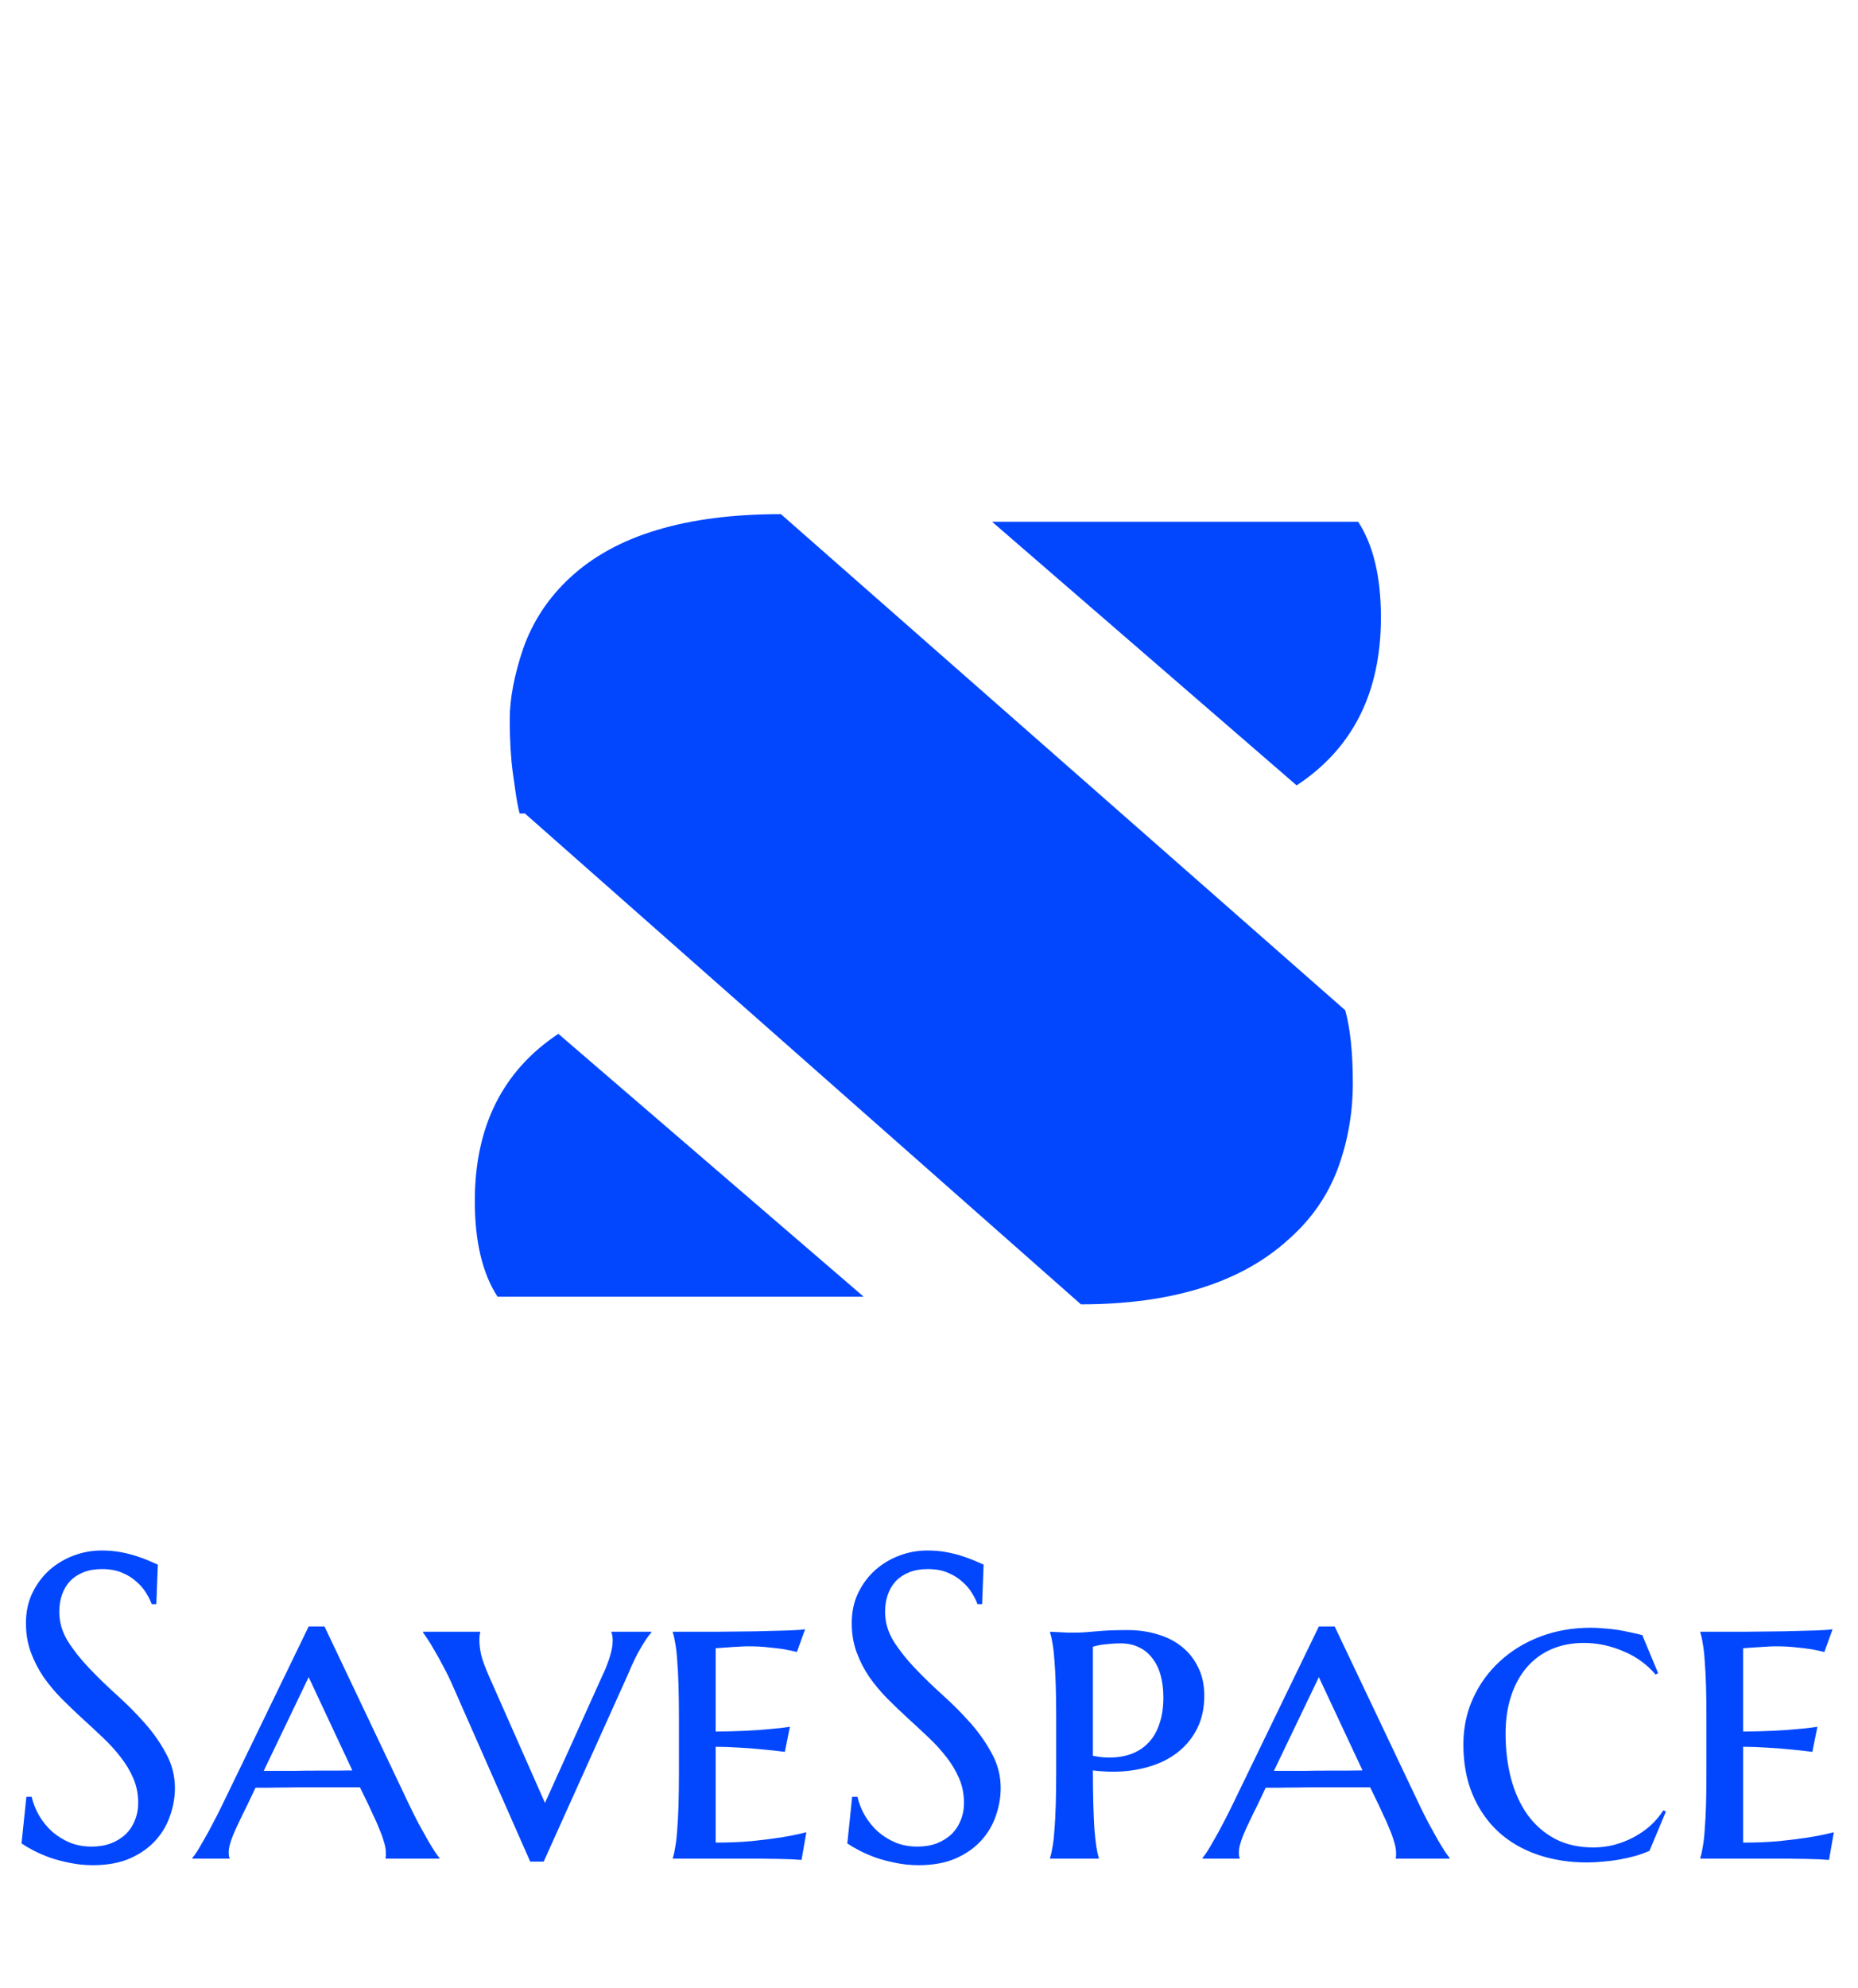 <svg width="86" height="92" viewBox="0 0 86 92" fill="none" xmlns="http://www.w3.org/2000/svg">
<path d="M24.051 37.641C23.98 37.359 23.922 37.055 23.875 36.727L23.734 35.742C23.641 35.039 23.594 34.219 23.594 33.281C23.594 32.32 23.805 31.219 24.227 29.977C24.672 28.734 25.387 27.656 26.371 26.742C28.48 24.773 31.738 23.789 36.145 23.789L62.266 46.746C62.5 47.59 62.617 48.715 62.617 50.121C62.617 51.504 62.383 52.828 61.914 54.094C61.445 55.336 60.695 56.414 59.664 57.328C57.461 59.344 54.25 60.352 50.031 60.352L24.297 37.641H24.051ZM62.863 24.141C63.566 25.219 63.918 26.695 63.918 28.57C63.918 32.039 62.617 34.629 60.016 36.34L45.918 24.141H62.863ZM23.031 60C22.328 58.922 21.977 57.445 21.977 55.57C21.977 52.125 23.266 49.547 25.844 47.836L39.977 60H23.031Z" fill="#0247FE"/>
<path d="M7.236 74.223H7.021C6.969 74.073 6.885 73.904 6.768 73.715C6.657 73.526 6.507 73.35 6.318 73.188C6.136 73.018 5.911 72.878 5.645 72.768C5.384 72.657 5.075 72.602 4.717 72.602C4.398 72.602 4.115 72.65 3.867 72.748C3.62 72.846 3.411 72.982 3.242 73.158C3.079 73.334 2.956 73.542 2.871 73.783C2.786 74.024 2.744 74.291 2.744 74.584C2.744 75.053 2.874 75.502 3.135 75.932C3.402 76.355 3.734 76.775 4.131 77.191C4.528 77.608 4.958 78.025 5.42 78.441C5.882 78.858 6.312 79.291 6.709 79.74C7.106 80.189 7.435 80.662 7.695 81.156C7.962 81.644 8.096 82.172 8.096 82.738C8.096 83.162 8.021 83.588 7.871 84.018C7.728 84.441 7.503 84.822 7.197 85.16C6.891 85.499 6.497 85.775 6.016 85.99C5.534 86.199 4.961 86.303 4.297 86.303C3.926 86.303 3.571 86.267 3.232 86.195C2.9 86.13 2.591 86.049 2.305 85.951C2.025 85.847 1.771 85.736 1.543 85.619C1.322 85.502 1.139 85.394 0.996 85.297L1.221 83.139H1.465C1.536 83.445 1.654 83.738 1.816 84.018C1.979 84.291 2.178 84.535 2.412 84.75C2.653 84.958 2.926 85.128 3.232 85.258C3.538 85.382 3.874 85.443 4.238 85.443C4.57 85.443 4.867 85.394 5.127 85.297C5.394 85.193 5.622 85.053 5.811 84.877C5.999 84.695 6.143 84.48 6.24 84.232C6.344 83.985 6.396 83.715 6.396 83.422C6.396 83.012 6.322 82.634 6.172 82.289C6.022 81.938 5.824 81.606 5.576 81.293C5.335 80.981 5.059 80.678 4.746 80.385C4.44 80.092 4.124 79.799 3.799 79.506C3.473 79.206 3.154 78.9 2.842 78.588C2.536 78.275 2.259 77.943 2.012 77.592C1.771 77.234 1.576 76.853 1.426 76.449C1.276 76.039 1.201 75.59 1.201 75.102C1.201 74.587 1.299 74.125 1.494 73.715C1.696 73.298 1.96 72.943 2.285 72.65C2.617 72.357 2.992 72.133 3.408 71.977C3.825 71.82 4.255 71.742 4.697 71.742C5.023 71.742 5.322 71.768 5.596 71.82C5.869 71.872 6.113 71.934 6.328 72.006C6.549 72.078 6.742 72.149 6.904 72.221C7.067 72.292 7.201 72.351 7.305 72.397L7.236 74.223ZM16.66 82.699C16.484 82.699 16.263 82.699 15.996 82.699C15.736 82.699 15.449 82.699 15.137 82.699C14.824 82.699 14.502 82.699 14.17 82.699C13.838 82.699 13.522 82.703 13.223 82.709C12.923 82.709 12.65 82.712 12.402 82.719C12.155 82.719 11.963 82.719 11.826 82.719L11.465 83.481C11.309 83.793 11.175 84.066 11.065 84.301C10.954 84.529 10.863 84.731 10.791 84.906C10.719 85.082 10.667 85.235 10.635 85.365C10.602 85.489 10.586 85.606 10.586 85.717C10.586 85.788 10.589 85.844 10.596 85.883C10.602 85.915 10.612 85.941 10.625 85.961V86H8.906V85.961C8.952 85.915 9.023 85.818 9.121 85.668C9.219 85.512 9.329 85.323 9.453 85.102C9.583 84.88 9.72 84.63 9.863 84.35C10.013 84.07 10.159 83.78 10.303 83.481L14.287 75.258H15.02L18.926 83.481C19.076 83.793 19.225 84.092 19.375 84.379C19.531 84.665 19.674 84.922 19.805 85.15C19.935 85.372 20.049 85.557 20.146 85.707C20.244 85.85 20.309 85.935 20.342 85.961V86H17.842C17.855 85.948 17.861 85.902 17.861 85.863C17.861 85.818 17.861 85.769 17.861 85.717C17.861 85.574 17.829 85.401 17.764 85.199C17.705 84.997 17.63 84.792 17.539 84.584C17.454 84.369 17.363 84.164 17.266 83.969C17.174 83.773 17.1 83.611 17.041 83.481L16.66 82.699ZM12.207 81.938H12.803C13.076 81.938 13.366 81.938 13.672 81.938C13.984 81.931 14.297 81.928 14.609 81.928C14.922 81.928 15.225 81.928 15.518 81.928C15.81 81.921 16.074 81.918 16.309 81.918L14.287 77.602L12.207 81.938ZM22.227 75.502V75.541C22.213 75.574 22.204 75.626 22.197 75.697C22.191 75.769 22.188 75.831 22.188 75.883C22.188 76.091 22.217 76.326 22.275 76.586C22.34 76.84 22.458 77.159 22.627 77.543L25.225 83.422L27.842 77.621C27.9 77.497 27.959 77.367 28.018 77.231C28.076 77.087 28.131 76.941 28.184 76.791C28.236 76.641 28.278 76.492 28.311 76.342C28.343 76.186 28.359 76.033 28.359 75.883C28.359 75.798 28.353 75.727 28.34 75.668C28.327 75.603 28.314 75.561 28.301 75.541V75.502H30.146V75.541C30.023 75.671 29.863 75.902 29.668 76.234C29.473 76.56 29.271 76.977 29.062 77.484L25.166 86.137H24.541L20.947 77.982C20.817 77.683 20.677 77.397 20.527 77.123C20.384 76.843 20.247 76.596 20.117 76.381C19.994 76.159 19.883 75.977 19.785 75.834C19.688 75.684 19.619 75.587 19.58 75.541V75.502H22.227ZM31.143 75.502C31.781 75.502 32.435 75.502 33.105 75.502C33.776 75.495 34.398 75.489 34.971 75.482C35.544 75.469 36.035 75.456 36.445 75.443C36.862 75.43 37.135 75.411 37.266 75.385L36.885 76.439C36.709 76.394 36.51 76.352 36.289 76.312C36.094 76.28 35.856 76.251 35.576 76.225C35.303 76.192 34.984 76.176 34.619 76.176C34.489 76.176 34.339 76.182 34.17 76.195C34.001 76.202 33.838 76.212 33.682 76.225C33.499 76.238 33.314 76.251 33.125 76.264V80.121C33.652 80.115 34.128 80.102 34.551 80.082C34.974 80.062 35.335 80.037 35.635 80.004C35.986 79.978 36.296 79.942 36.562 79.897L36.328 81.059C35.97 81.013 35.609 80.974 35.244 80.941C34.932 80.909 34.587 80.883 34.209 80.863C33.831 80.837 33.47 80.824 33.125 80.824V85.258C33.73 85.258 34.287 85.235 34.795 85.189C35.303 85.137 35.745 85.082 36.123 85.023C36.566 84.952 36.966 84.87 37.324 84.779L37.1 86.059C37.002 86.052 36.842 86.042 36.621 86.029C36.406 86.023 36.178 86.016 35.938 86.01C35.703 86.01 35.482 86.007 35.273 86C35.065 86 34.922 86 34.844 86H31.143V85.961C31.188 85.824 31.227 85.648 31.26 85.434C31.299 85.219 31.328 84.955 31.348 84.643C31.374 84.324 31.393 83.946 31.406 83.51C31.419 83.074 31.426 82.562 31.426 81.977V79.516C31.426 78.93 31.419 78.422 31.406 77.992C31.393 77.556 31.374 77.182 31.348 76.869C31.328 76.55 31.299 76.283 31.26 76.068C31.227 75.853 31.188 75.678 31.143 75.541V75.502ZM45.459 74.223H45.244C45.192 74.073 45.107 73.904 44.99 73.715C44.88 73.526 44.73 73.35 44.541 73.188C44.359 73.018 44.134 72.878 43.867 72.768C43.607 72.657 43.297 72.602 42.94 72.602C42.62 72.602 42.337 72.65 42.09 72.748C41.842 72.846 41.634 72.982 41.465 73.158C41.302 73.334 41.178 73.542 41.094 73.783C41.009 74.024 40.967 74.291 40.967 74.584C40.967 75.053 41.097 75.502 41.357 75.932C41.624 76.355 41.956 76.775 42.353 77.191C42.751 77.608 43.18 78.025 43.643 78.441C44.105 78.858 44.535 79.291 44.932 79.74C45.329 80.189 45.658 80.662 45.918 81.156C46.185 81.644 46.318 82.172 46.318 82.738C46.318 83.162 46.243 83.588 46.094 84.018C45.95 84.441 45.726 84.822 45.42 85.16C45.114 85.499 44.72 85.775 44.238 85.99C43.757 86.199 43.184 86.303 42.52 86.303C42.148 86.303 41.794 86.267 41.455 86.195C41.123 86.13 40.814 86.049 40.527 85.951C40.247 85.847 39.993 85.736 39.766 85.619C39.544 85.502 39.362 85.394 39.219 85.297L39.443 83.139H39.688C39.759 83.445 39.876 83.738 40.039 84.018C40.202 84.291 40.4 84.535 40.635 84.75C40.876 84.958 41.149 85.128 41.455 85.258C41.761 85.382 42.096 85.443 42.461 85.443C42.793 85.443 43.089 85.394 43.35 85.297C43.617 85.193 43.844 85.053 44.033 84.877C44.222 84.695 44.365 84.48 44.463 84.232C44.567 83.985 44.619 83.715 44.619 83.422C44.619 83.012 44.544 82.634 44.395 82.289C44.245 81.938 44.046 81.606 43.799 81.293C43.558 80.981 43.281 80.678 42.969 80.385C42.663 80.092 42.347 79.799 42.022 79.506C41.696 79.206 41.377 78.9 41.065 78.588C40.758 78.275 40.482 77.943 40.234 77.592C39.993 77.234 39.798 76.853 39.648 76.449C39.499 76.039 39.424 75.59 39.424 75.102C39.424 74.587 39.522 74.125 39.717 73.715C39.919 73.298 40.182 72.943 40.508 72.65C40.84 72.357 41.214 72.133 41.631 71.977C42.047 71.82 42.477 71.742 42.92 71.742C43.245 71.742 43.545 71.768 43.818 71.82C44.092 71.872 44.336 71.934 44.551 72.006C44.772 72.078 44.964 72.149 45.127 72.221C45.29 72.292 45.423 72.351 45.527 72.397L45.459 74.223ZM50.586 81.244C50.716 81.264 50.843 81.283 50.967 81.303C51.097 81.316 51.224 81.322 51.348 81.322C51.719 81.322 52.057 81.267 52.363 81.156C52.676 81.039 52.94 80.867 53.154 80.639C53.376 80.411 53.545 80.121 53.662 79.769C53.786 79.418 53.848 79.008 53.848 78.539C53.848 78.162 53.805 77.82 53.721 77.514C53.636 77.208 53.509 76.947 53.34 76.732C53.177 76.511 52.972 76.342 52.725 76.225C52.477 76.101 52.191 76.039 51.865 76.039C51.657 76.039 51.471 76.049 51.309 76.068C51.152 76.081 51.019 76.098 50.908 76.117C50.785 76.143 50.677 76.169 50.586 76.195V81.244ZM50.586 81.918C50.586 82.504 50.592 83.018 50.605 83.461C50.618 83.904 50.635 84.288 50.654 84.613C50.68 84.932 50.71 85.203 50.742 85.424C50.775 85.645 50.814 85.824 50.859 85.961V86H48.603V85.961C48.649 85.824 48.688 85.648 48.721 85.434C48.76 85.219 48.789 84.955 48.809 84.643C48.835 84.324 48.854 83.946 48.867 83.51C48.88 83.074 48.887 82.562 48.887 81.977V79.516C48.887 78.93 48.88 78.422 48.867 77.992C48.854 77.556 48.835 77.182 48.809 76.869C48.789 76.55 48.76 76.283 48.721 76.068C48.688 75.853 48.649 75.678 48.603 75.541V75.502C48.747 75.508 48.89 75.515 49.033 75.522C49.157 75.528 49.287 75.534 49.424 75.541C49.567 75.541 49.7 75.541 49.824 75.541C50.033 75.541 50.339 75.522 50.742 75.482C51.152 75.443 51.634 75.424 52.188 75.424C52.695 75.424 53.167 75.492 53.603 75.629C54.04 75.759 54.414 75.954 54.727 76.215C55.046 76.475 55.293 76.794 55.469 77.172C55.651 77.543 55.742 77.973 55.742 78.461C55.742 79.034 55.632 79.542 55.41 79.984C55.189 80.421 54.886 80.788 54.502 81.088C54.124 81.381 53.678 81.602 53.164 81.752C52.65 81.902 52.103 81.977 51.523 81.977C51.217 81.977 50.905 81.957 50.586 81.918ZM63.418 82.699C63.242 82.699 63.021 82.699 62.754 82.699C62.493 82.699 62.207 82.699 61.895 82.699C61.582 82.699 61.26 82.699 60.928 82.699C60.596 82.699 60.28 82.703 59.98 82.709C59.681 82.709 59.408 82.712 59.16 82.719C58.913 82.719 58.721 82.719 58.584 82.719L58.223 83.481C58.066 83.793 57.933 84.066 57.822 84.301C57.712 84.529 57.62 84.731 57.549 84.906C57.477 85.082 57.425 85.235 57.393 85.365C57.36 85.489 57.344 85.606 57.344 85.717C57.344 85.788 57.347 85.844 57.353 85.883C57.36 85.915 57.37 85.941 57.383 85.961V86H55.664V85.961C55.71 85.915 55.781 85.818 55.879 85.668C55.977 85.512 56.087 85.323 56.211 85.102C56.341 84.88 56.478 84.63 56.621 84.35C56.771 84.07 56.917 83.78 57.06 83.481L61.045 75.258H61.777L65.684 83.481C65.833 83.793 65.983 84.092 66.133 84.379C66.289 84.665 66.432 84.922 66.562 85.15C66.693 85.372 66.807 85.557 66.904 85.707C67.002 85.85 67.067 85.935 67.1 85.961V86H64.6C64.613 85.948 64.619 85.902 64.619 85.863C64.619 85.818 64.619 85.769 64.619 85.717C64.619 85.574 64.587 85.401 64.522 85.199C64.463 84.997 64.388 84.792 64.297 84.584C64.212 84.369 64.121 84.164 64.023 83.969C63.932 83.773 63.857 83.611 63.799 83.481L63.418 82.699ZM58.965 81.938H59.56C59.834 81.938 60.124 81.938 60.43 81.938C60.742 81.931 61.055 81.928 61.367 81.928C61.68 81.928 61.982 81.928 62.275 81.928C62.568 81.921 62.832 81.918 63.066 81.918L61.045 77.602L58.965 81.938ZM77.109 83.822L76.348 85.639C76.159 85.723 75.944 85.801 75.703 85.873C75.469 85.938 75.225 85.993 74.971 86.039C74.717 86.085 74.456 86.117 74.189 86.137C73.929 86.163 73.682 86.176 73.447 86.176C72.627 86.176 71.865 86.055 71.162 85.814C70.466 85.574 69.863 85.222 69.356 84.76C68.848 84.291 68.451 83.718 68.164 83.041C67.878 82.364 67.734 81.589 67.734 80.717C67.734 79.949 67.884 79.236 68.184 78.578C68.483 77.921 68.897 77.351 69.424 76.869C69.951 76.381 70.573 76 71.289 75.727C72.012 75.453 72.793 75.316 73.633 75.316C73.822 75.316 74.02 75.326 74.228 75.346C74.443 75.359 74.655 75.382 74.863 75.414C75.072 75.447 75.273 75.486 75.469 75.531C75.664 75.57 75.846 75.613 76.016 75.658L76.748 77.416L76.631 77.484C76.455 77.269 76.243 77.071 75.996 76.889C75.755 76.706 75.488 76.553 75.195 76.43C74.909 76.299 74.606 76.199 74.287 76.127C73.968 76.055 73.643 76.019 73.311 76.019C72.77 76.019 72.275 76.114 71.826 76.303C71.383 76.492 71.003 76.768 70.684 77.133C70.371 77.491 70.127 77.93 69.951 78.451C69.775 78.972 69.688 79.561 69.688 80.219C69.688 80.961 69.772 81.654 69.941 82.299C70.111 82.937 70.365 83.493 70.703 83.969C71.042 84.438 71.465 84.809 71.973 85.082C72.481 85.349 73.073 85.482 73.75 85.482C74.076 85.482 74.394 85.443 74.707 85.365C75.026 85.281 75.326 85.163 75.606 85.014C75.892 84.864 76.152 84.685 76.387 84.477C76.621 84.262 76.823 84.024 76.992 83.764L77.109 83.822ZM78.701 75.502C79.339 75.502 79.993 75.502 80.664 75.502C81.335 75.495 81.956 75.489 82.529 75.482C83.102 75.469 83.594 75.456 84.004 75.443C84.421 75.43 84.694 75.411 84.824 75.385L84.443 76.439C84.268 76.394 84.069 76.352 83.848 76.312C83.652 76.28 83.415 76.251 83.135 76.225C82.861 76.192 82.542 76.176 82.178 76.176C82.047 76.176 81.898 76.182 81.728 76.195C81.559 76.202 81.397 76.212 81.24 76.225C81.058 76.238 80.872 76.251 80.684 76.264V80.121C81.211 80.115 81.686 80.102 82.109 80.082C82.533 80.062 82.894 80.037 83.193 80.004C83.545 79.978 83.854 79.942 84.121 79.897L83.887 81.059C83.529 81.013 83.167 80.974 82.803 80.941C82.49 80.909 82.145 80.883 81.768 80.863C81.39 80.837 81.029 80.824 80.684 80.824V85.258C81.289 85.258 81.846 85.235 82.353 85.189C82.861 85.137 83.304 85.082 83.682 85.023C84.124 84.952 84.525 84.87 84.883 84.779L84.658 86.059C84.561 86.052 84.401 86.042 84.18 86.029C83.965 86.023 83.737 86.016 83.496 86.01C83.262 86.01 83.04 86.007 82.832 86C82.624 86 82.481 86 82.402 86H78.701V85.961C78.747 85.824 78.786 85.648 78.818 85.434C78.857 85.219 78.887 84.955 78.906 84.643C78.932 84.324 78.952 83.946 78.965 83.51C78.978 83.074 78.984 82.562 78.984 81.977V79.516C78.984 78.93 78.978 78.422 78.965 77.992C78.952 77.556 78.932 77.182 78.906 76.869C78.887 76.55 78.857 76.283 78.818 76.068C78.786 75.853 78.747 75.678 78.701 75.541V75.502Z" fill="#0247FE"/>
</svg>

